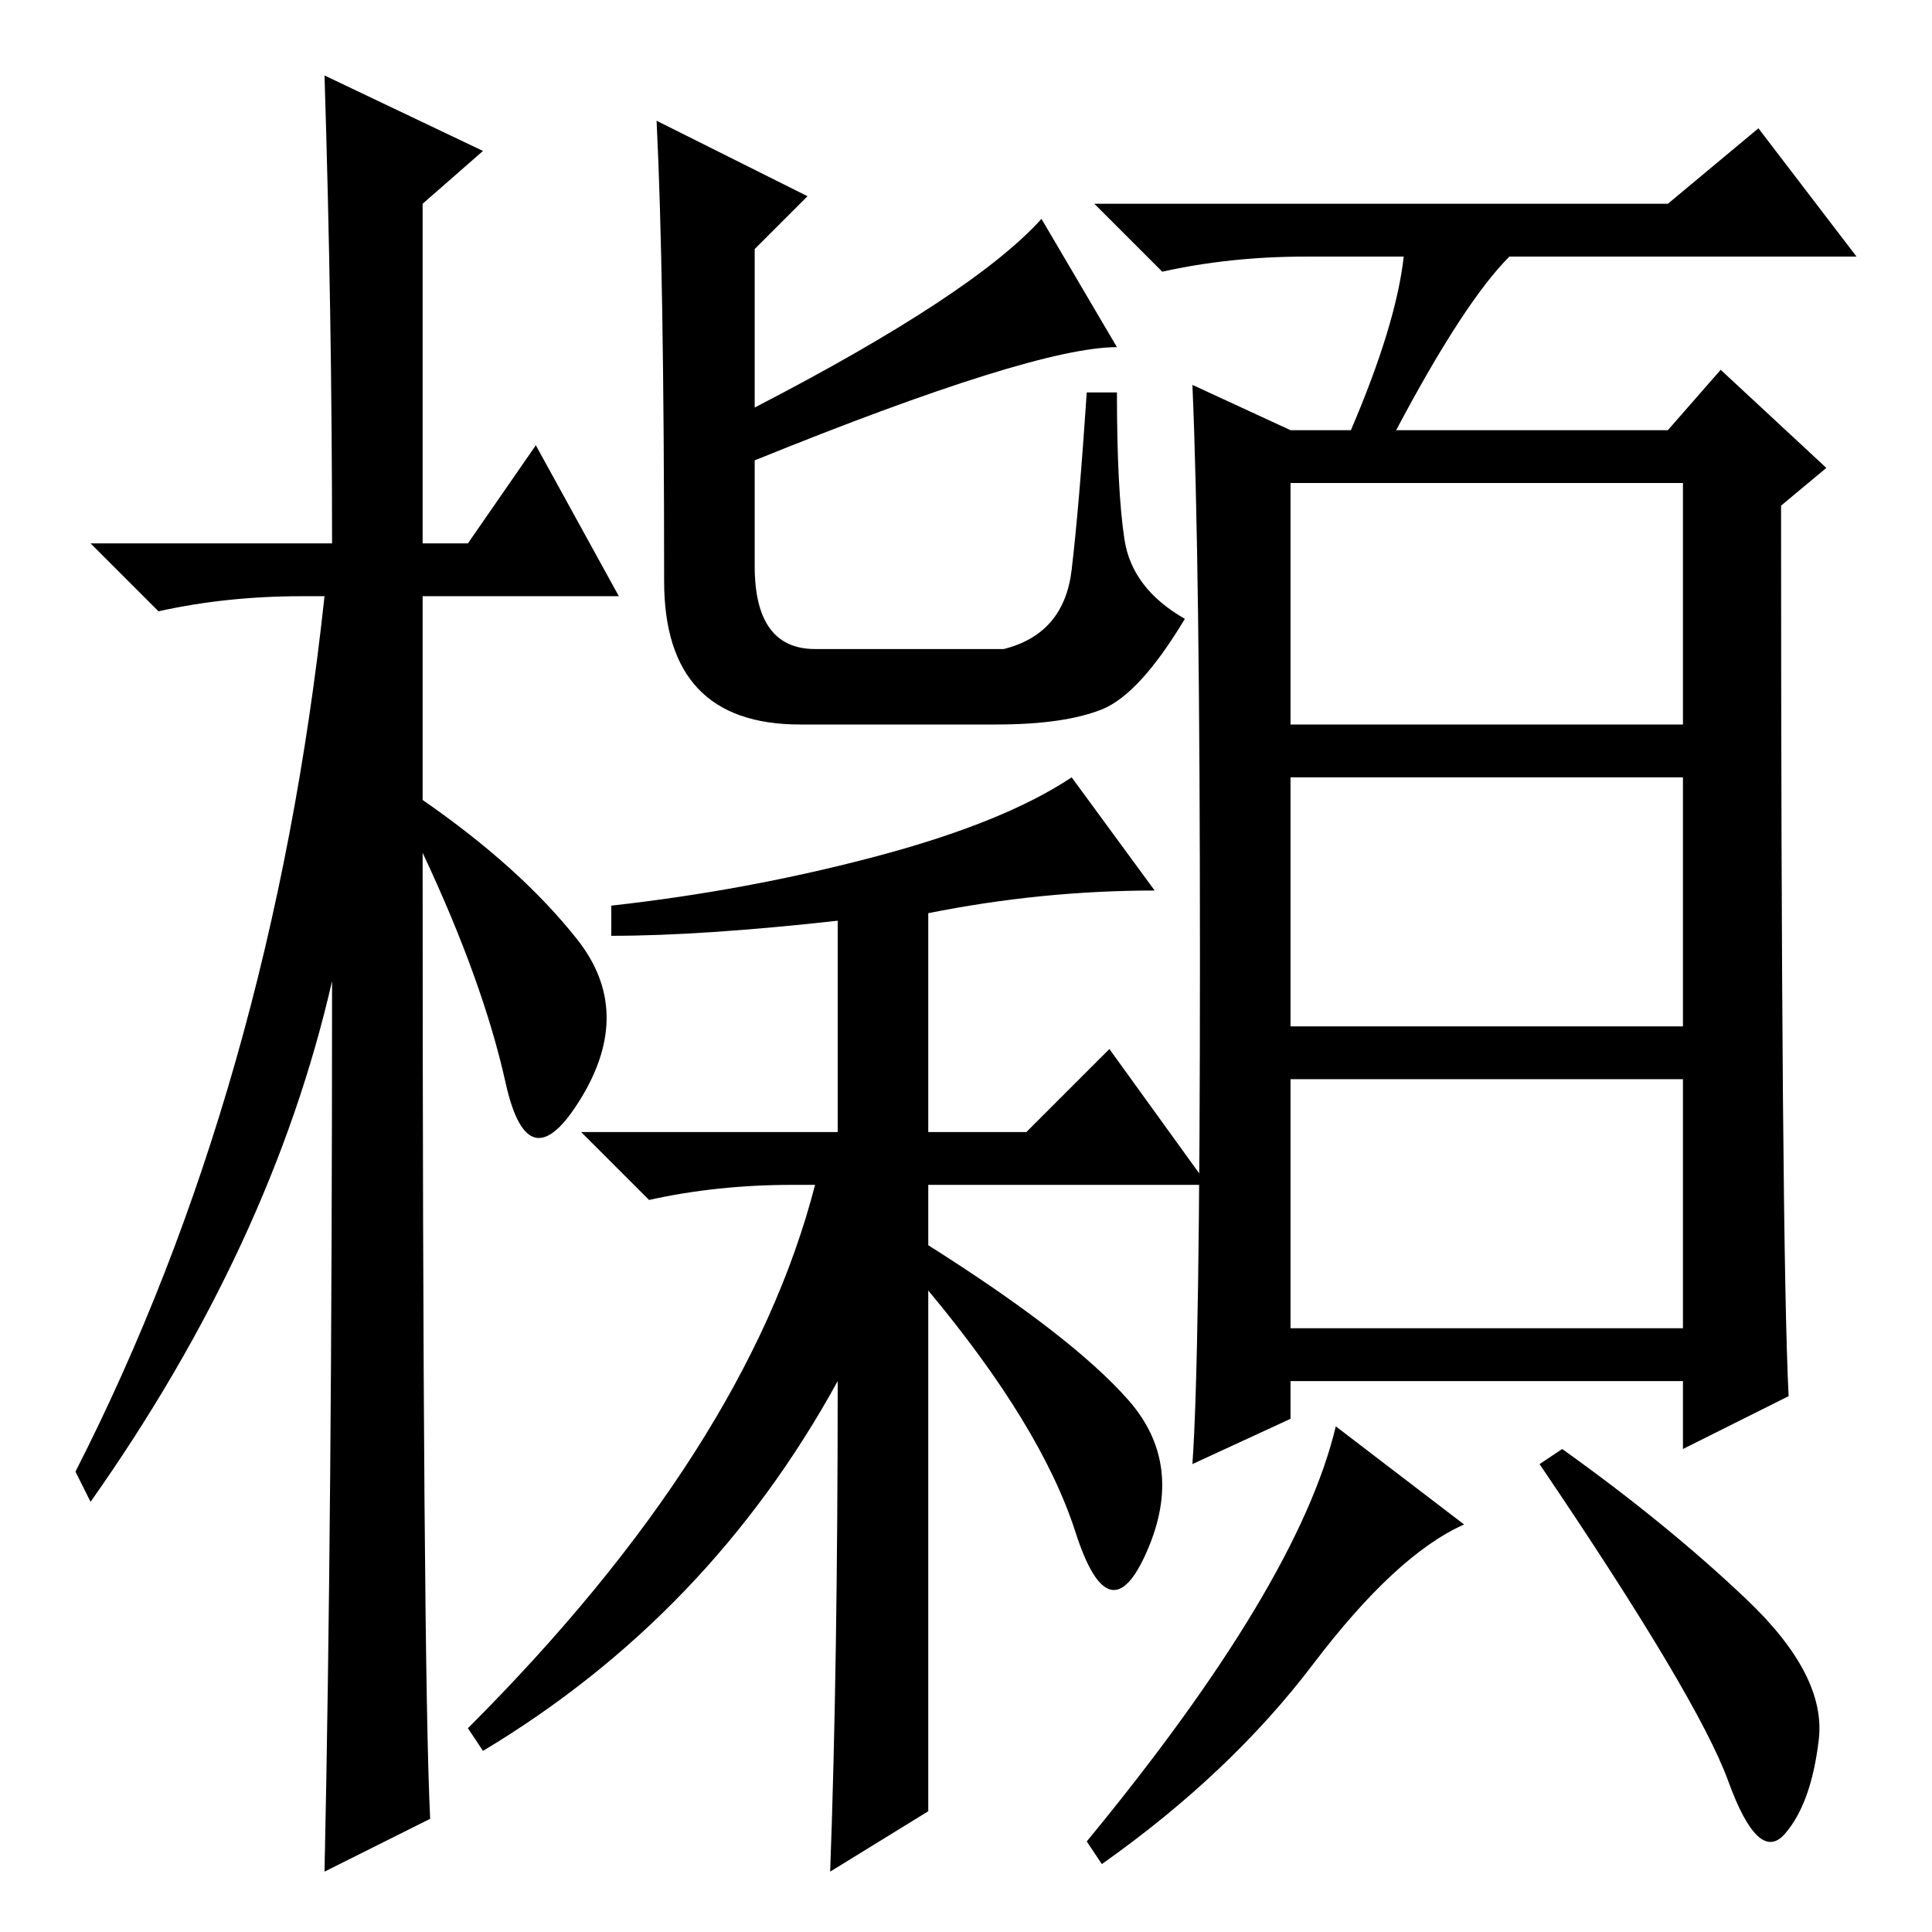 <?xml version="1.0" standalone="no"?>
<!DOCTYPE svg PUBLIC "-//W3C//DTD SVG 1.1//EN" "http://www.w3.org/Graphics/SVG/1.1/DTD/svg11.dtd" >
<svg xmlns="http://www.w3.org/2000/svg" xmlns:xlink="http://www.w3.org/1999/xlink" version="1.1" viewBox="0 -36 256 256">
  <g transform="matrix(1 0 0 -1 0 220)">
   <path fill="currentColor"
d="M57 15l-14 -7q1 46 1 118q-8 -35 -32 -69l-2 4q26 51 33 116h-3q-10 0 -19 -2l-9 9h32q0 30 -1 62l21 -10l-8 -7v-45h6l9 13l11 -20h-26v-27q13 -9 20.5 -18.5t0.5 -21t-10 2t-11 30.5q0 -108 1 -128zM100 195v-14q0 -11 8 -11h25q8 2 9 10.5t2 23.5h4q0 -13 1 -19.5
t8 -10.5q-6 -10 -11 -12t-14 -2h-26q-18 0 -18 19q0 41 -1 61l20 -10l-7 -7v-21q29 15 38 25l10 -17q-11 0 -48 -15zM123 16l-13 -8q1 27 1 65q-17 -31 -47 -49l-2 3q37 37 46 72h-3q-10 0 -19 -2l-9 9h34v28q-18 -2 -30 -2v4q18 2 35 6.5t26 10.5l11 -15q-15 0 -30 -3v-29
h13l11 11l13 -18h-37v-8q19 -12 26.5 -20.5t2.5 -20t-9.5 2.5t-19.5 32v-69zM221 229l12 10l13 -17h-46q-6 -6 -15 -23h36l7 8l14 -13l-6 -5q0 -98 1 -118l-14 -7v9h-52v-5l-13 -6q1 14 1 67t-1 76l13 -6h8q6 14 7 23h-13q-10 0 -19 -2l-9 9h76zM171 160h52v32h-52v-32z
M171 120h52v33h-52v-33zM171 80h52v33h-52v-33zM194 54q-9 -4 -20 -18.5t-28 -26.5l-2 3q28 34 33 55zM231.5 44q10.5 -10 9.5 -18.5t-4.5 -12.5t-7.5 7t-25 42l3 2q14 -10 24.5 -20z" />
  </g>

</svg>
